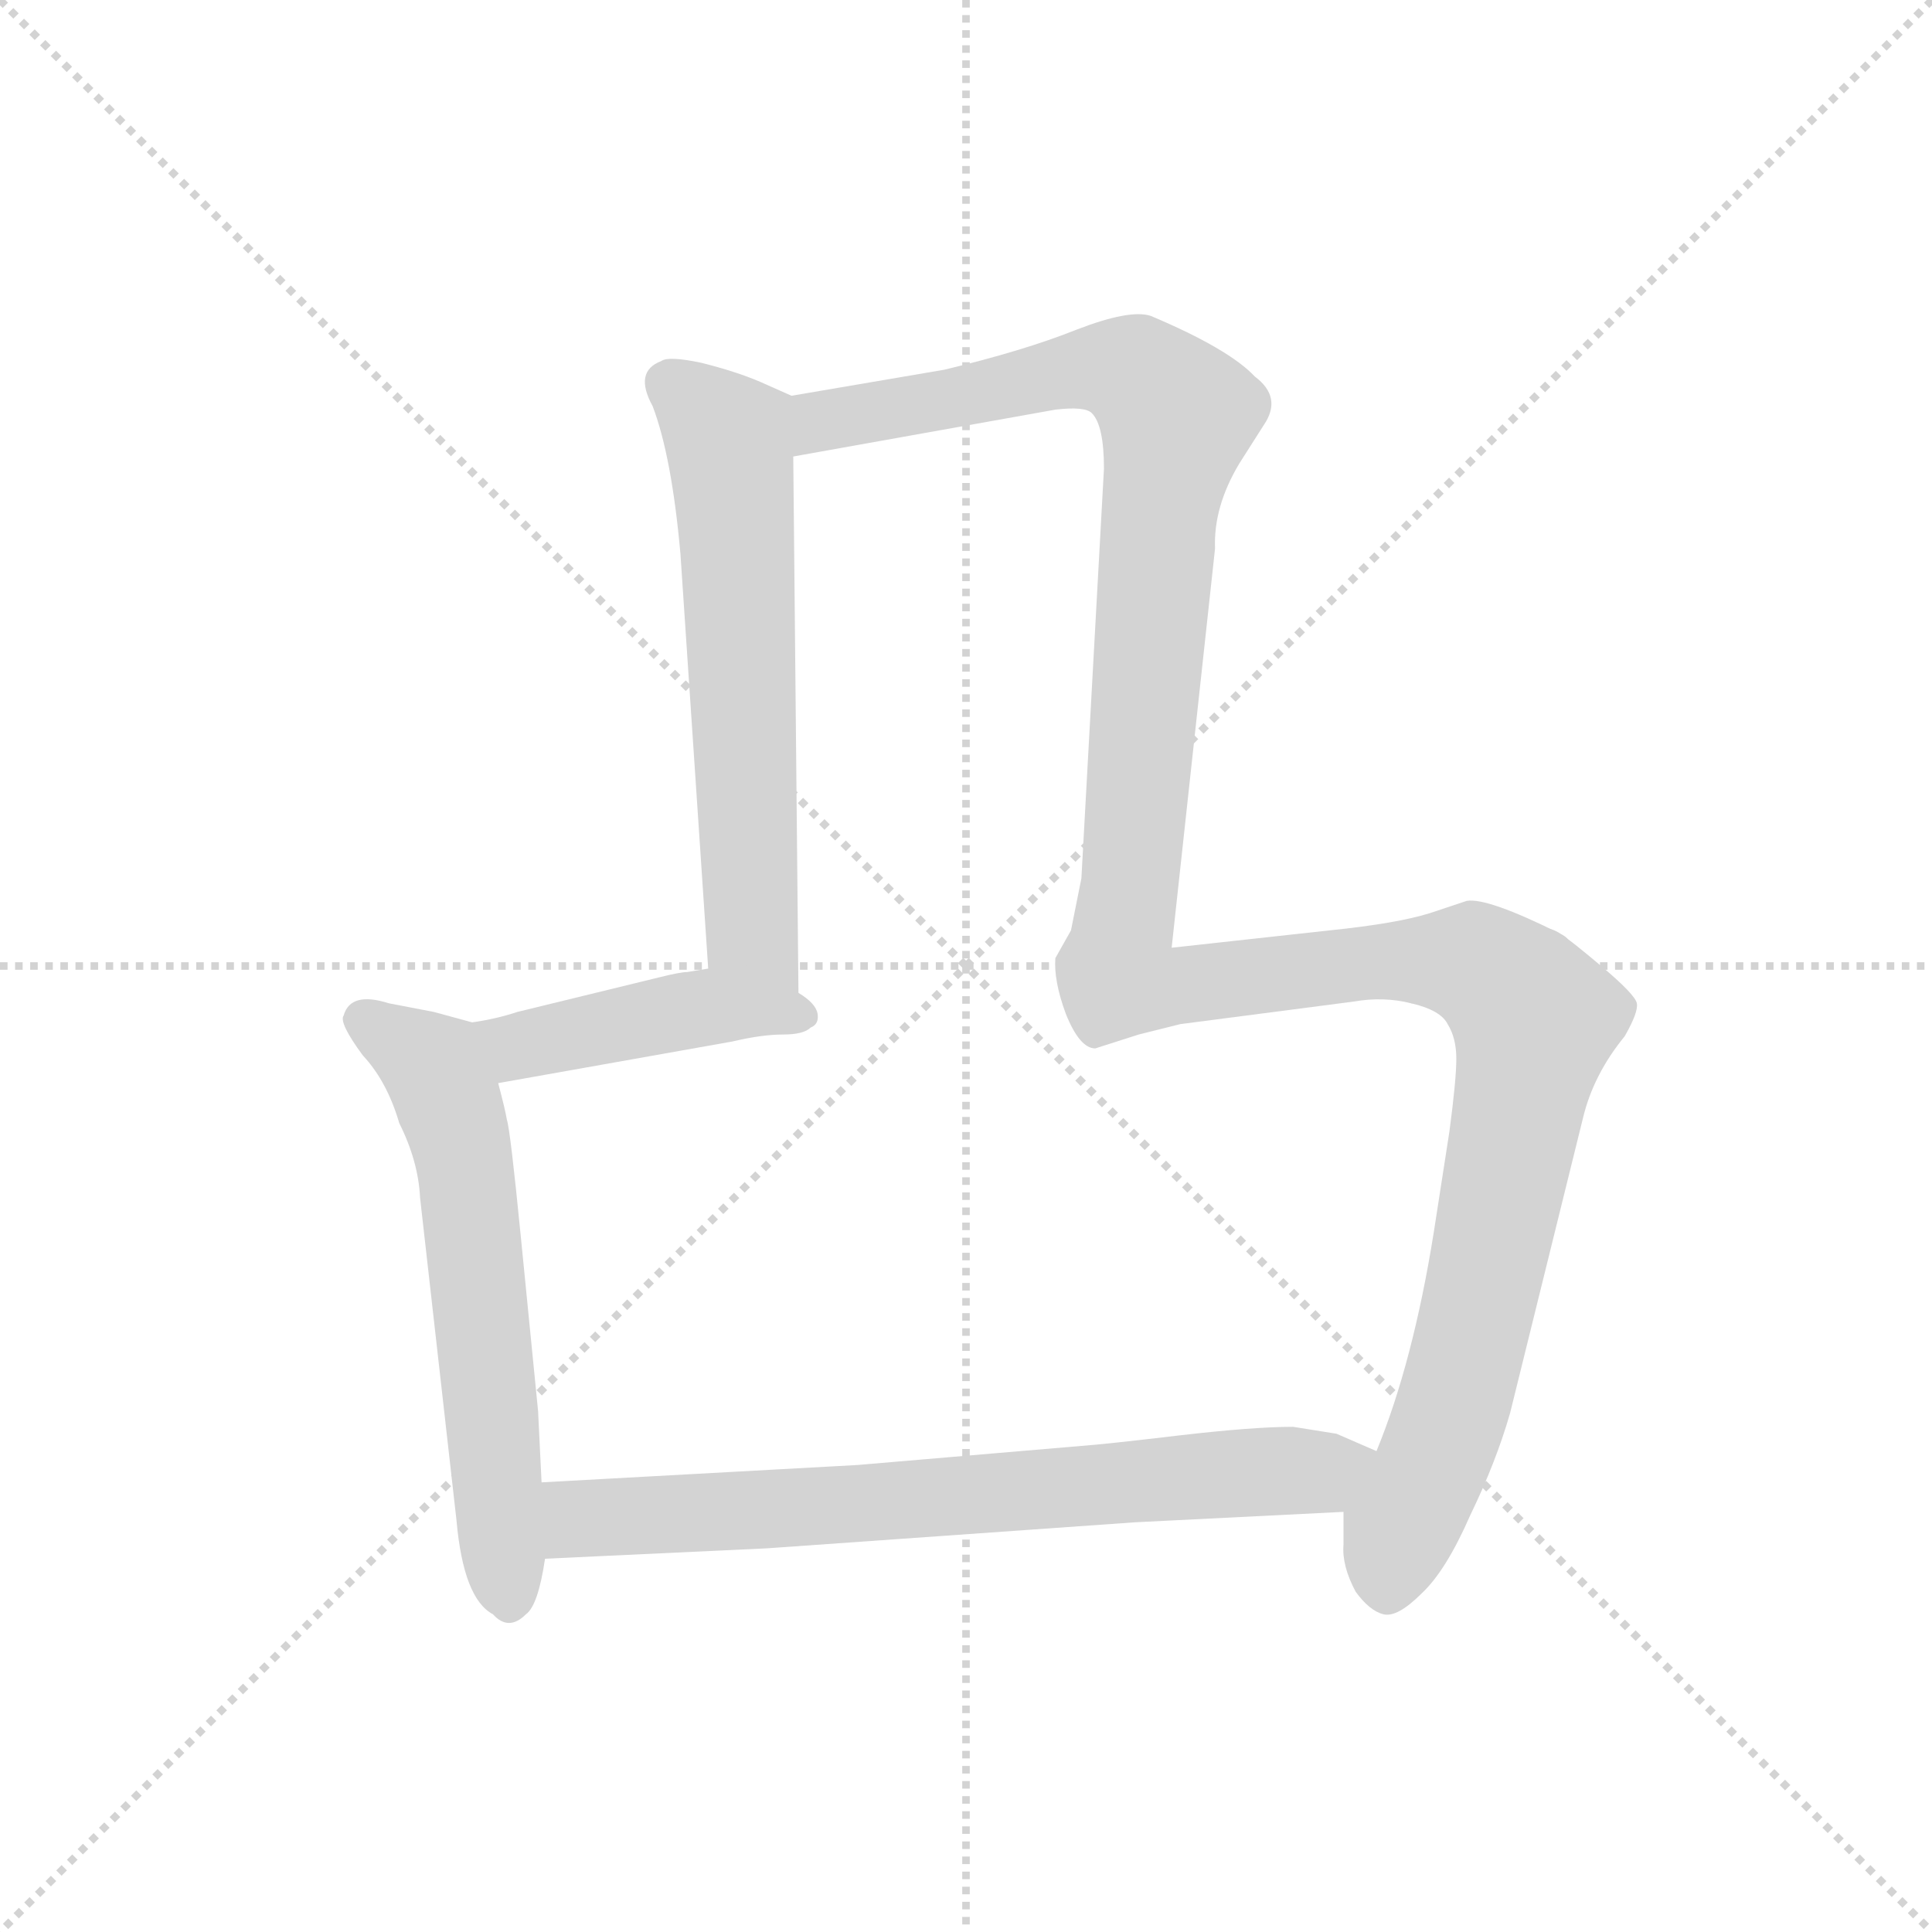 <svg version="1.1" viewBox="0 0 1024 1024" xmlns="http://www.w3.org/2000/svg">
  <g stroke="lightgray" stroke-dasharray="1,1" stroke-width="1" transform="scale(4, 4)">
    <line x1="0" y1="0" x2="256" y2="256"></line>
    <line x1="256" y1="0" x2="0" y2="256"></line>
    <line x1="128" y1="0" x2="128" y2="256"></line>
    <line x1="0" y1="128" x2="256" y2="128"></line>
  </g>
  <g transform="scale(0.92, -0.92) translate(60, -850)">
    <style type="text/css">
      
        @keyframes keyframes0 {
          from {
            stroke: blue;
            stroke-dashoffset: 620;
            stroke-width: 128;
          }
          67% {
            animation-timing-function: step-end;
            stroke: blue;
            stroke-dashoffset: 0;
            stroke-width: 128;
          }
          to {
            stroke: black;
            stroke-width: 1024;
          }
        }
        #make-me-a-hanzi-animation-0 {
          animation: keyframes0 0.755s both;
          animation-delay: 0s;
          animation-timing-function: linear;
        }
      
        @keyframes keyframes1 {
          from {
            stroke: blue;
            stroke-dashoffset: 1064;
            stroke-width: 128;
          }
          78% {
            animation-timing-function: step-end;
            stroke: blue;
            stroke-dashoffset: 0;
            stroke-width: 128;
          }
          to {
            stroke: black;
            stroke-width: 1024;
          }
        }
        #make-me-a-hanzi-animation-1 {
          animation: keyframes1 1.116s both;
          animation-delay: 0.755s;
          animation-timing-function: linear;
        }
      
        @keyframes keyframes2 {
          from {
            stroke: blue;
            stroke-dashoffset: 442;
            stroke-width: 128;
          }
          59% {
            animation-timing-function: step-end;
            stroke: blue;
            stroke-dashoffset: 0;
            stroke-width: 128;
          }
          to {
            stroke: black;
            stroke-width: 1024;
          }
        }
        #make-me-a-hanzi-animation-2 {
          animation: keyframes2 0.61s both;
          animation-delay: 1.87s;
          animation-timing-function: linear;
        }
      
        @keyframes keyframes3 {
          from {
            stroke: blue;
            stroke-dashoffset: 1067;
            stroke-width: 128;
          }
          78% {
            animation-timing-function: step-end;
            stroke: blue;
            stroke-dashoffset: 0;
            stroke-width: 128;
          }
          to {
            stroke: black;
            stroke-width: 1024;
          }
        }
        #make-me-a-hanzi-animation-3 {
          animation: keyframes3 1.118s both;
          animation-delay: 2.48s;
          animation-timing-function: linear;
        }
      
        @keyframes keyframes4 {
          from {
            stroke: blue;
            stroke-dashoffset: 654;
            stroke-width: 128;
          }
          68% {
            animation-timing-function: step-end;
            stroke: blue;
            stroke-dashoffset: 0;
            stroke-width: 128;
          }
          to {
            stroke: black;
            stroke-width: 1024;
          }
        }
        #make-me-a-hanzi-animation-4 {
          animation: keyframes4 0.782s both;
          animation-delay: 3.598s;
          animation-timing-function: linear;
        }
      
    </style>
    
      <path d="M 332 531 L 348 292 C 350 262 400 248 400 278 L 397 587 C 397 617 397 622 396 622 L 378 630 Q 364 636 344 641 Q 325 645 321 642 Q 305 636 316 616 Q 327 587 332 531 Z" fill="lightgray"></path>
    
      <path d="M 839 312 Q 797 333 785 331 L 764 324 Q 745 318 706 314 L 615 304 L 640 534 Q 639 558 654 583 L 668 605 Q 679 621 663 633 Q 648 649 603 668 Q 591 672 560 660 Q 530 648 484 637 L 396 622 C 366 617 367 582 397 587 L 548 614 Q 565 616 569 612 Q 576 605 576 580 L 563 344 L 557 314 L 548 298 Q 547 285 554 266 Q 562 246 571 246 L 596 254 L 620 260 L 720 273 Q 737 276 753 272 C 783 270 866 299 839 312 Z" fill="lightgray"></path>
    
      <path d="M 348 292 L 336 290 Q 332 290 320 287 L 238 267 Q 226 263 212 261 C 182 256 197 221 227 226 L 362 250 Q 379 254 391 254 Q 403 254 407 258 Q 412 260 411 266 Q 410 272 400 278 C 375 295 374 296 348 292 Z" fill="lightgray"></path>
    
      <path d="M 212 261 L 190 267 L 164 272 Q 142 279 138 265 Q 135 261 149 242 Q 163 227 170 203 Q 181 181 182 160 L 203 -26 Q 207 -71 224 -80 Q 233 -90 243 -80 Q 250 -75 254 -48 L 382 -42 L 594 -27 L 714 -21 C 744 -20 761 2 733 14 L 710 24 L 685 28 Q 662 28 619 23 Q 577 18 563 17 L 434 6 L 252 -4 L 250 37 L 240 138 Q 234 199 232 205 Q 231 211 227 226 C 220 255 219 259 212 261 Z" fill="lightgray"></path>
    
      <path d="M 714 -21 L 714 -40 Q 713 -52 721 -67 Q 729 -78 737 -80 Q 745 -82 759 -68 Q 773 -55 787 -23 Q 802 8 810 36 L 852 206 Q 858 231 876 253 Q 884 267 883 272 Q 882 277 863 293 Q 844 309 839 312 C 815 330 725 282 753 272 Q 770 268 774 260 Q 779 252 779 240 Q 779 228 775 198 L 766 140 Q 754 65 733 14 C 722 -14 714 -7 714 -21 Z" fill="lightgray"></path>
    
    
      <clipPath id="make-me-a-hanzi-clip-0">
        <path d="M 332 531 L 348 292 C 350 262 400 248 400 278 L 397 587 C 397 617 397 622 396 622 L 378 630 Q 364 636 344 641 Q 325 645 321 642 Q 305 636 316 616 Q 327 587 332 531 Z"></path>
      </clipPath>
      <path clip-path="url(#make-me-a-hanzi-clip-0)" d="M 326 627 L 360 598 L 373 316 L 395 286" fill="none" id="make-me-a-hanzi-animation-0" stroke-dasharray="492 984" stroke-linecap="round"></path>
    
      <clipPath id="make-me-a-hanzi-clip-1">
        <path d="M 839 312 Q 797 333 785 331 L 764 324 Q 745 318 706 314 L 615 304 L 640 534 Q 639 558 654 583 L 668 605 Q 679 621 663 633 Q 648 649 603 668 Q 591 672 560 660 Q 530 648 484 637 L 396 622 C 366 617 367 582 397 587 L 548 614 Q 565 616 569 612 Q 576 605 576 580 L 563 344 L 557 314 L 548 298 Q 547 285 554 266 Q 562 246 571 246 L 596 254 L 620 260 L 720 273 Q 737 276 753 272 C 783 270 866 299 839 312 Z"></path>
      </clipPath>
      <path clip-path="url(#make-me-a-hanzi-clip-1)" d="M 404 593 L 421 609 L 561 637 L 592 636 L 618 610 L 608 555 L 584 287 L 608 281 L 682 289 L 751 297 L 788 311 L 829 315" fill="none" id="make-me-a-hanzi-animation-1" stroke-dasharray="936 1872" stroke-linecap="round"></path>
    
      <clipPath id="make-me-a-hanzi-clip-2">
        <path d="M 348 292 L 336 290 Q 332 290 320 287 L 238 267 Q 226 263 212 261 C 182 256 197 221 227 226 L 362 250 Q 379 254 391 254 Q 403 254 407 258 Q 412 260 411 266 Q 410 272 400 278 C 375 295 374 296 348 292 Z"></path>
      </clipPath>
      <path clip-path="url(#make-me-a-hanzi-clip-2)" d="M 220 257 L 246 248 L 346 270 L 402 265" fill="none" id="make-me-a-hanzi-animation-2" stroke-dasharray="314 628" stroke-linecap="round"></path>
    
      <clipPath id="make-me-a-hanzi-clip-3">
        <path d="M 212 261 L 190 267 L 164 272 Q 142 279 138 265 Q 135 261 149 242 Q 163 227 170 203 Q 181 181 182 160 L 203 -26 Q 207 -71 224 -80 Q 233 -90 243 -80 Q 250 -75 254 -48 L 382 -42 L 594 -27 L 714 -21 C 744 -20 761 2 733 14 L 710 24 L 685 28 Q 662 28 619 23 Q 577 18 563 17 L 434 6 L 252 -4 L 250 37 L 240 138 Q 234 199 232 205 Q 231 211 227 226 C 220 255 219 259 212 261 Z"></path>
      </clipPath>
      <path clip-path="url(#make-me-a-hanzi-clip-3)" d="M 149 263 L 190 236 L 204 197 L 233 -27 L 699 2 L 725 11" fill="none" id="make-me-a-hanzi-animation-3" stroke-dasharray="939 1878" stroke-linecap="round"></path>
    
      <clipPath id="make-me-a-hanzi-clip-4">
        <path d="M 714 -21 L 714 -40 Q 713 -52 721 -67 Q 729 -78 737 -80 Q 745 -82 759 -68 Q 773 -55 787 -23 Q 802 8 810 36 L 852 206 Q 858 231 876 253 Q 884 267 883 272 Q 882 277 863 293 Q 844 309 839 312 C 815 330 725 282 753 272 Q 770 268 774 260 Q 779 252 779 240 Q 779 228 775 198 L 766 140 Q 754 65 733 14 C 722 -14 714 -7 714 -21 Z"></path>
      </clipPath>
      <path clip-path="url(#make-me-a-hanzi-clip-4)" d="M 761 273 L 800 266 L 823 255 L 785 67 L 768 12 L 747 -29 L 739 -66" fill="none" id="make-me-a-hanzi-animation-4" stroke-dasharray="526 1052" stroke-linecap="round"></path>
    
  </g>
</svg>